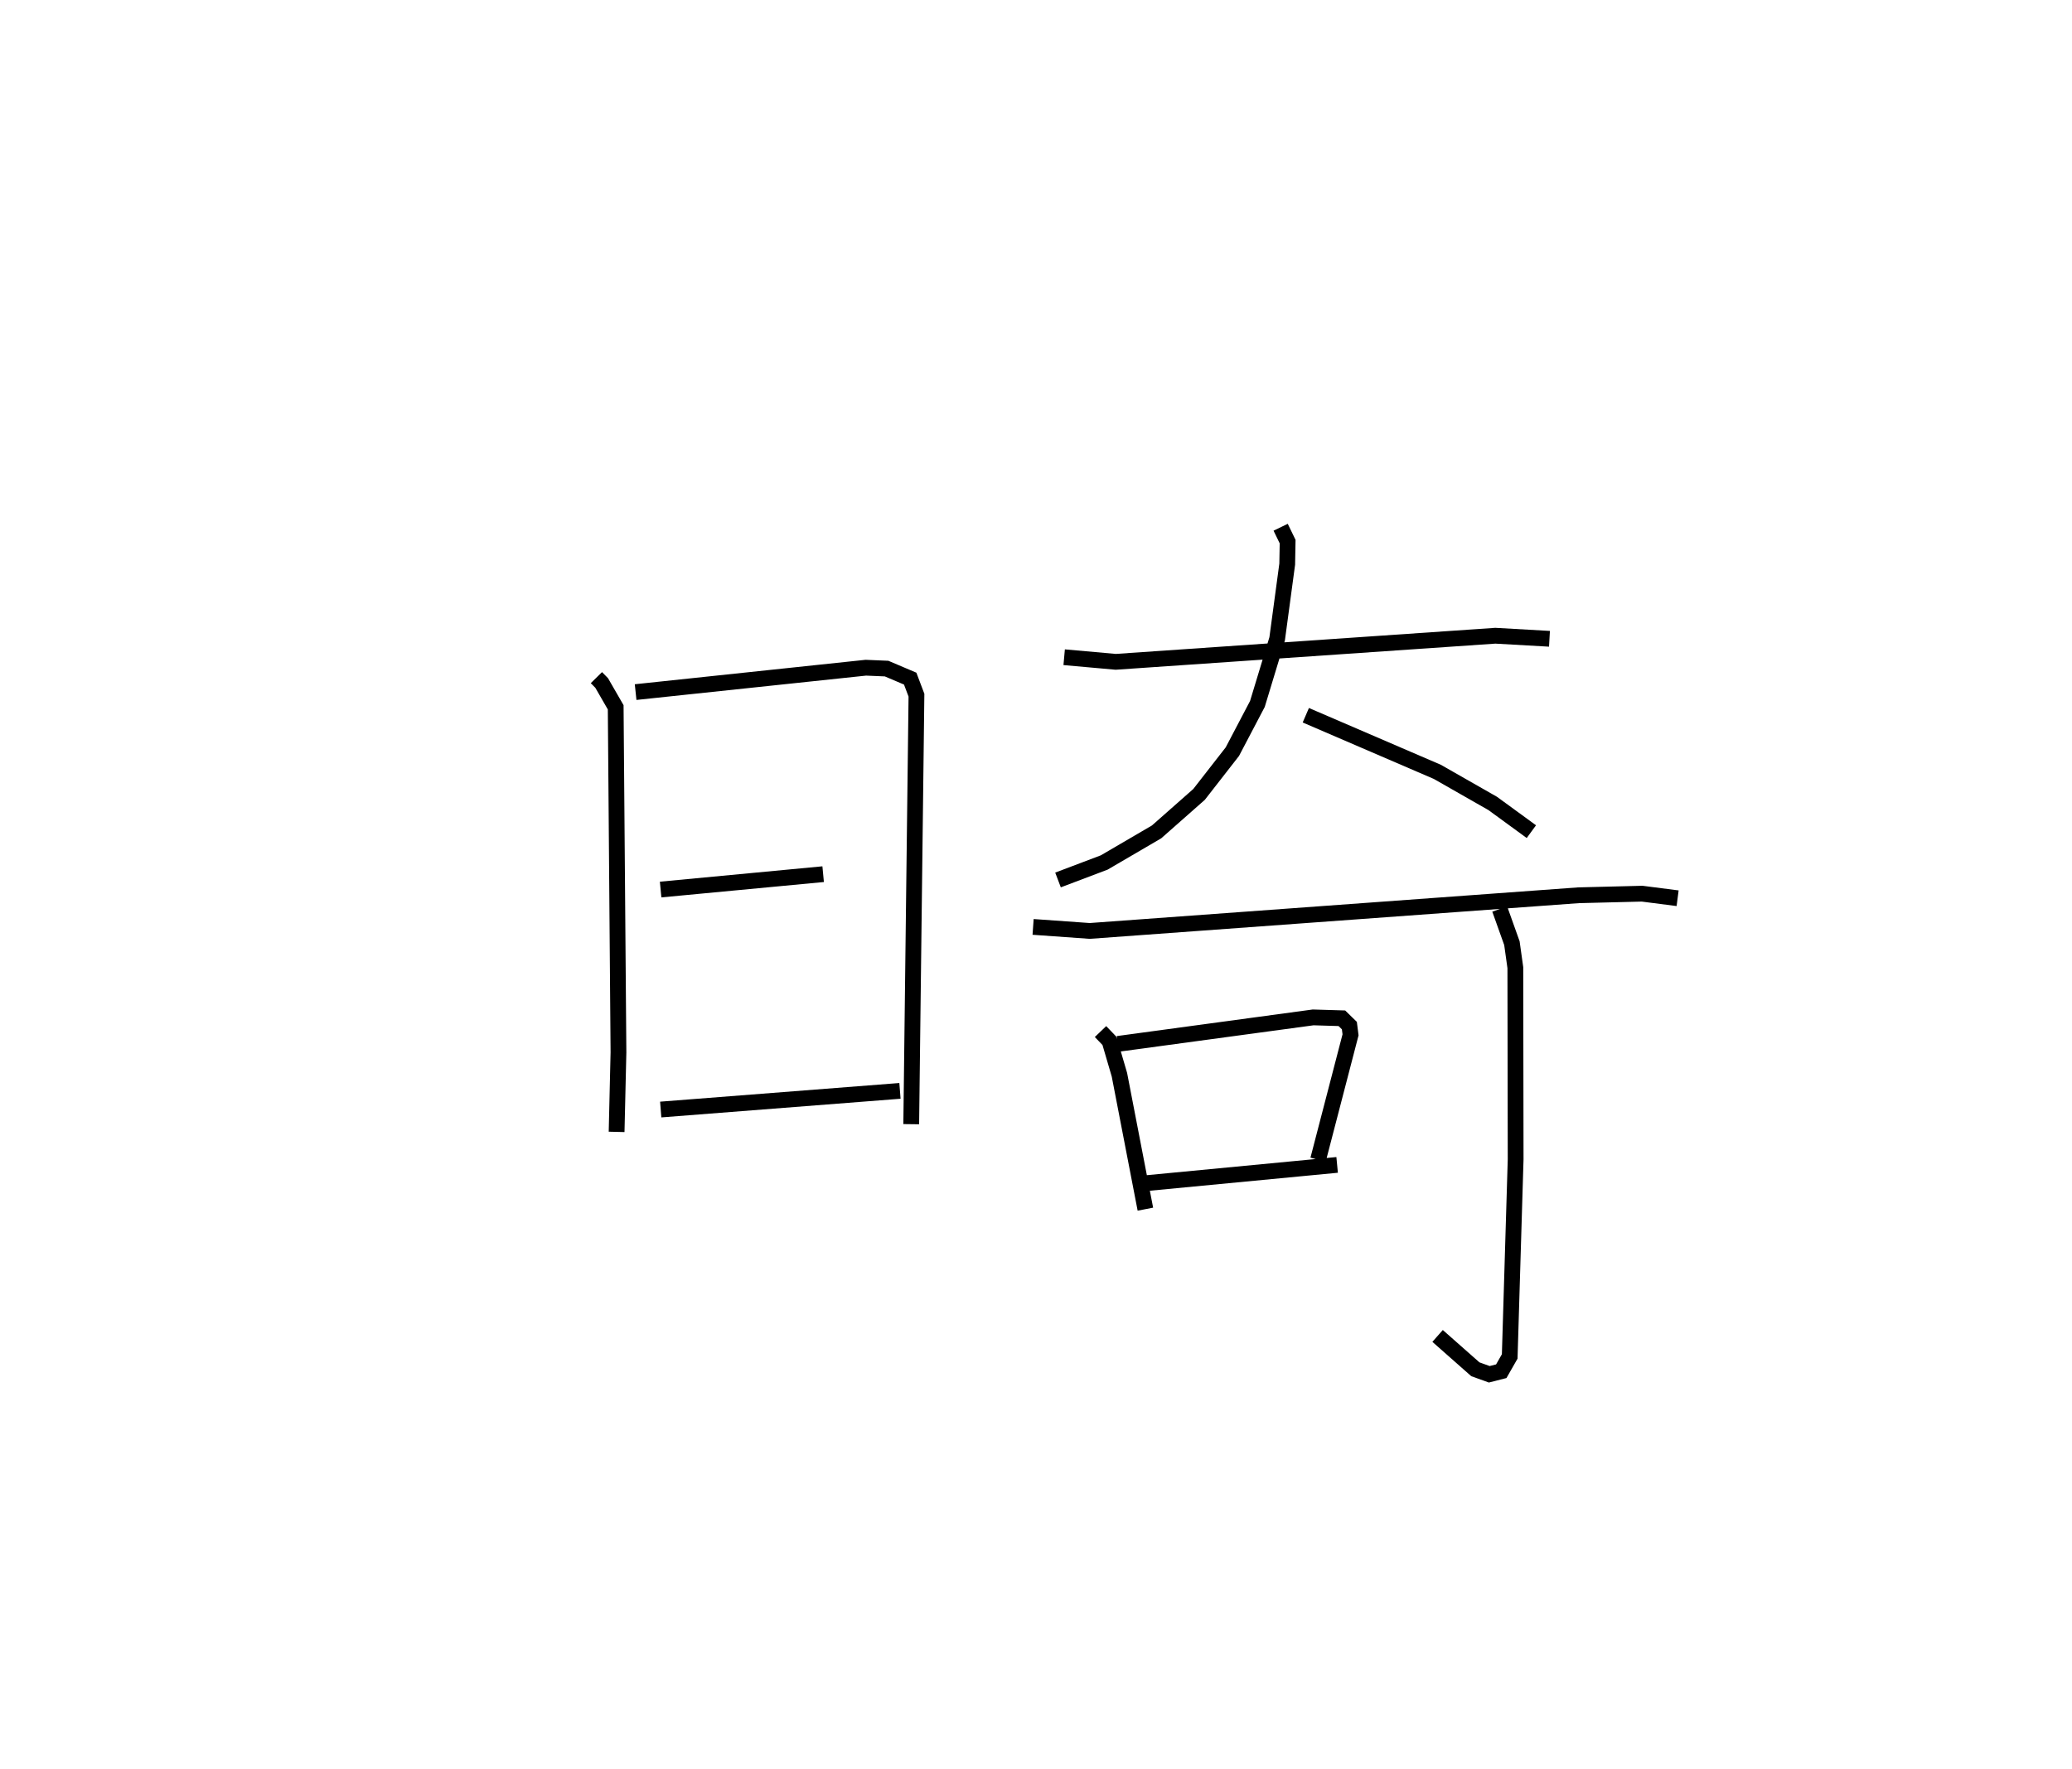 <?xml version="1.0" encoding="utf-8" ?>
<svg baseProfile="full" height="112.138" version="1.1" width="131.335" xmlns="http://www.w3.org/2000/svg" xmlns:ev="http://www.w3.org/2001/xml-events" xmlns:xlink="http://www.w3.org/1999/xlink"><defs /><rect fill="white" height="112.138" width="131.335" x="0" y="0" /><path d="M25,25 m0.0,0.0 m12.804,17.964 l0.333,0.339 0.889,1.543 l0.176,21.877 -0.118,5.042 m1.205,-27.884 l14.592,-1.546 1.316,0.056 l1.496,0.636 0.397,1.05 l-0.331,27.2 m-15.885,-14.877 l10.302,-0.975 m-10.296,14.923 l15.164,-1.183 m10.409,-27.495 l3.268,0.292 24.062,-1.655 l3.431,0.195 m-17.039,-7.073 l0.442,0.911 -0.026,1.429 l-0.638,4.737 -1.252,4.128 l-1.587,3.024 -2.112,2.711 l-2.692,2.376 -3.318,1.939 l-2.929,1.109 m15.707,-10.445 l8.336,3.59 3.511,2.003 l2.45,1.788 m-31.583,6.04 l3.591,0.255 30.973,-2.261 l4.039,-0.101 2.25,0.289 m-36.58,8.453 l0.57,0.594 0.628,2.142 l1.646,8.524 m-1.745,-10.478 l12.379,-1.68 1.82,0.055 l0.476,0.465 0.074,0.585 l-2.057,7.914 m-11.206,1.521 l12.413,-1.188 m10.306,-16.224 l0.773,2.167 0.217,1.552 l0.019,12.155 -0.376,12.495 l-0.535,0.937 -0.76,0.194 l-0.882,-0.318 -2.394,-2.114 " fill="none" stroke="black" stroke-width="1" /></svg>